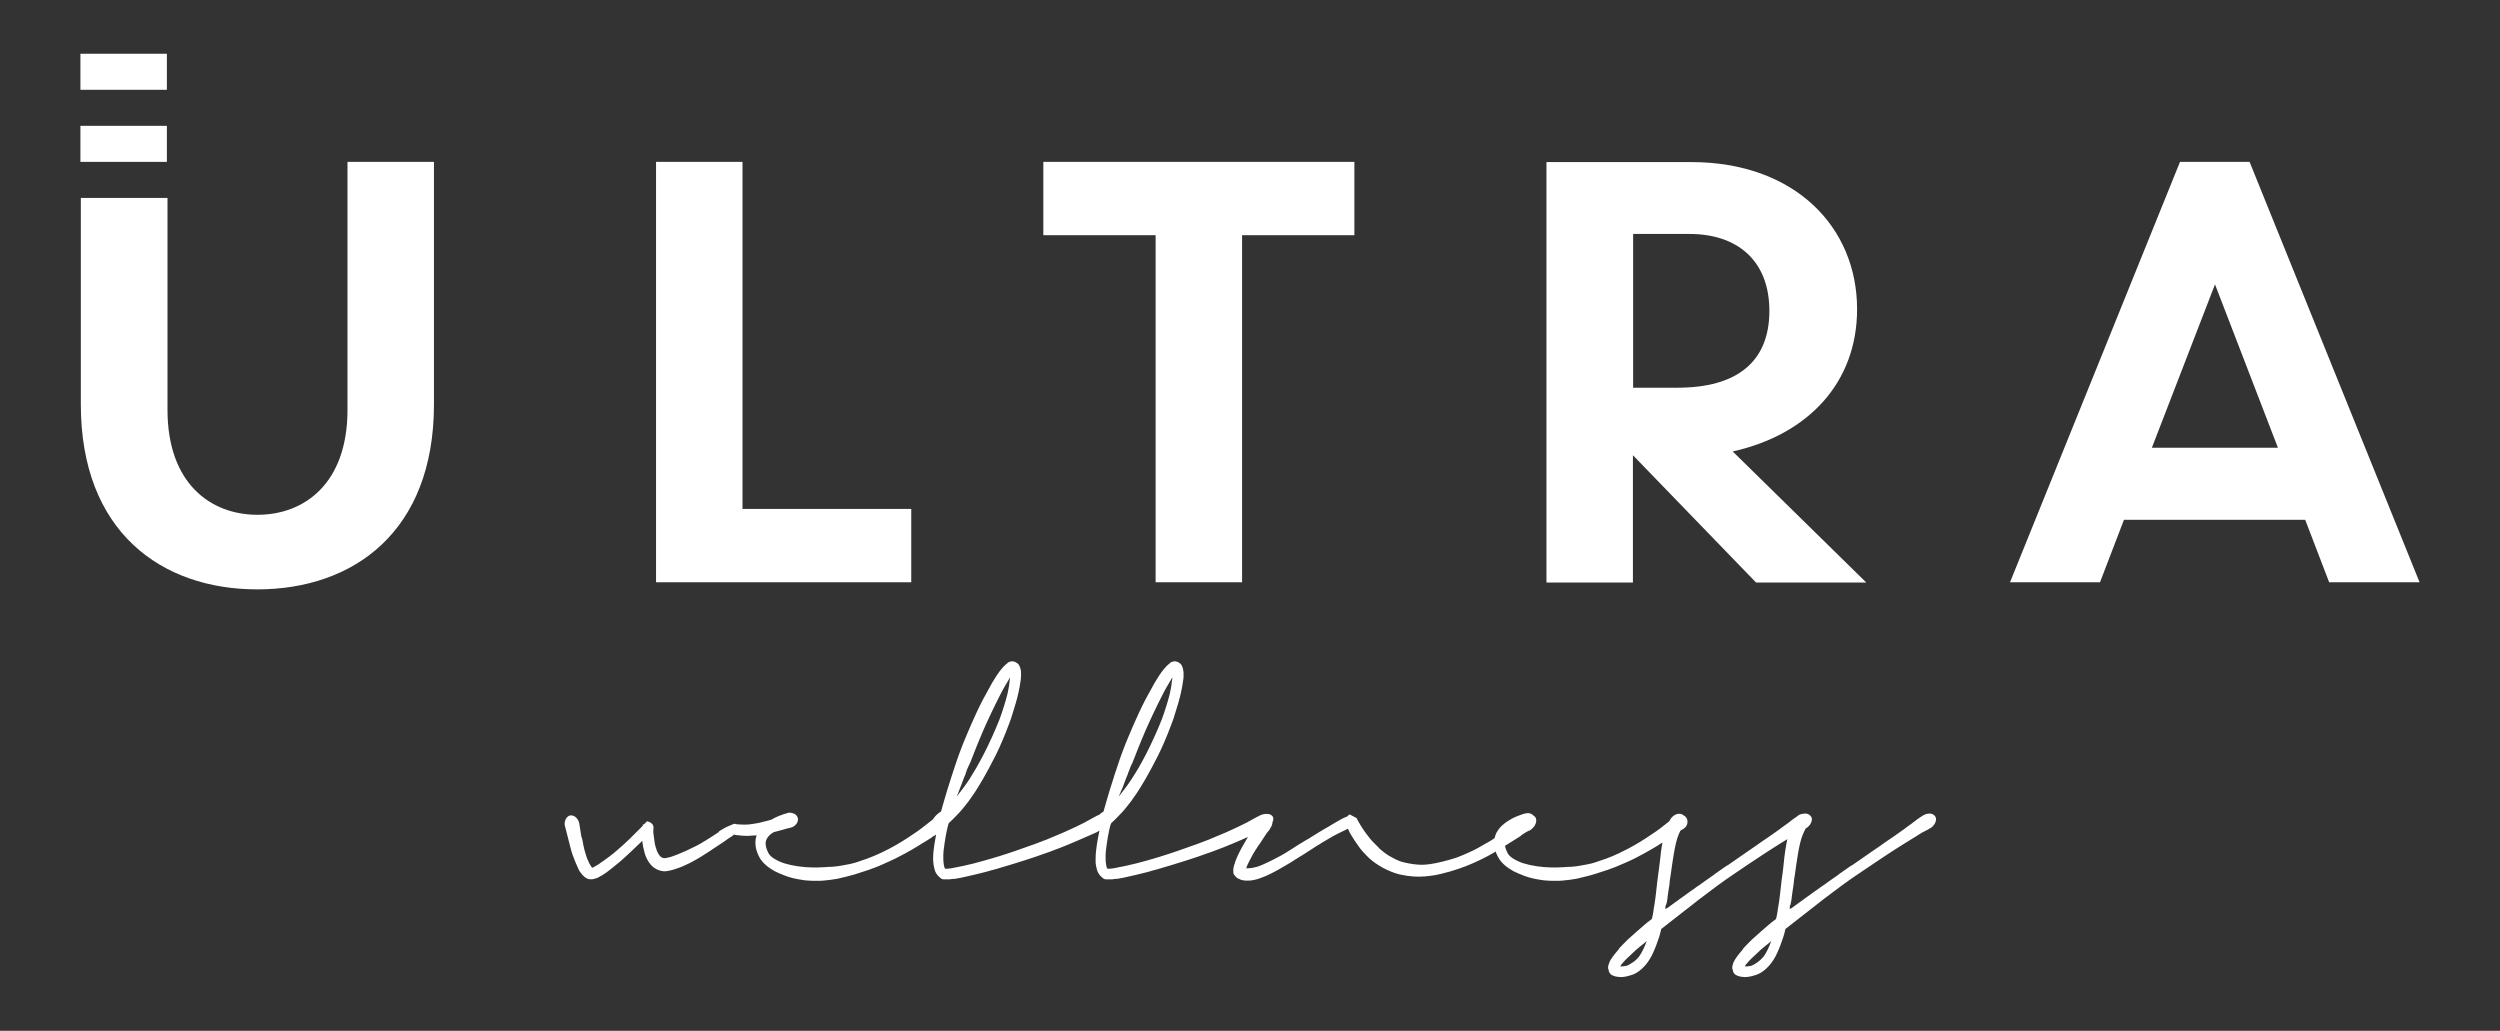 <?xml version="1.0" encoding="utf-8"?>
<!-- Generator: Adobe Illustrator 21.0.0, SVG Export Plug-In . SVG Version: 6.00 Build 0)  -->
<svg version="1.1" id="ULTRA_Logo" xmlns="http://www.w3.org/2000/svg" xmlns:xlink="http://www.w3.org/1999/xlink" x="0px" y="0px"
	 viewBox="0 0 1200 494.8" style="enable-background:new 0 0 1200 494.8;" xml:space="preserve">
<rect x="0" y="0" width="1200" height="494.8" fill="#333333" stroke="none"/>
<style type="text/css">
	.st0{fill:#FFFFFF;}
</style>
<g id="XMLID_53_">
	<g>
		<path id="XMLID_220_" class="st0" d="M208.3,194.1V77.7h-41.5v119c0,35.5-20.8,50.4-43.2,50.4c-22.5,0-43.2-15-43.2-50.4V95H38.8
			v99.1c0,61.1,38.6,88.8,84.7,88.8C169.7,282.9,208.3,255.2,208.3,194.1 M314.9,279.5h122.5v-35.2h-81V77.7h-41.5V279.5z
			 M596.2,112.9h53.9V77.7H500.8v35.2h53.9v166.6h41.5V112.9z M805.2,186.1h-21.3v-73.8H811c22.8,0,38.3,12.7,38.3,36.9
			C849.3,173.7,833.7,186.1,805.2,186.1 M895.7,279.5l-64-62.8c36.3-8.1,59.7-33.1,59.7-68.3c0-39.5-30-70.6-79.6-70.6h-69.5v201.8
			h41.5v-61.1l59.1,61.1h52.8V279.5z M1093.4,214.9h-60.5l30.3-78.4L1093.4,214.9z M1161.4,279.5l-81.6-201.8h-33.4l-81.6,201.8
			h43.2l11.5-30h87l11.5,30H1161.4z"/>
		<rect id="XMLID_219_" x="38.6" y="60.4" class="st0" width="41.5" height="17.3"/>
		<rect id="XMLID_218_" x="38.6" y="25.8" class="st0" width="41.5" height="17.3"/>
		<path id="XMLID_203_" class="st0" d="M859.5,434.3v0.1V434.3L859.5,434.3z M843.6,461.9c-1.2,0.8-2.2,1.4-3.1,1.7
			c-1,0.2-2,0.3-3,0.3c0.1-0.2,0.2-0.3,0.3-0.5s0.2-0.3,0.3-0.5l0.1-0.1c1-1.2,2-2.3,3-3.2c1-1,2.1-2,3.2-3c0.1,0,0.2-0.1,0.2-0.2
			c0.1-0.1,0.2-0.2,0.2-0.2c0.8-0.7,1.6-1.4,2.5-2.1s1.9-1.5,2.9-2.4c-0.5,1.4-1.1,2.8-1.7,4.1c-0.6,1.3-1.3,2.4-2,3.4
			C845.7,460.1,844.7,461.1,843.6,461.9 M926.3,390.5c-1.1,0-2.2,0.3-3.4,1c-0.6,0.4-1.2,0.8-1.8,1.2c-0.6,0.4-1.2,0.8-1.9,1.4
			l-0.1,0.1c-0.5,0.3-1,0.7-1.6,1.2c-0.6,0.4-1.3,0.9-2.1,1.5c-1,0.8-2.3,1.7-4,2.9c-1.6,1.2-3.6,2.5-5.8,4c-2.1,1.5-4.5,3.2-7.2,5
			c-2.7,1.9-5.9,4.1-9.5,6.6v-0.1c-0.5,0.3-1,0.7-1.5,1s-1,0.7-1.4,1l0,0c-0.7,0.5-1.4,0.9-2,1.4c-0.7,0.4-1.3,0.9-1.9,1.4
			c-0.4,0.3-0.8,0.6-1.3,0.9s-0.9,0.7-1.3,0.9c-1,0.7-2.1,1.5-3.1,2.2c-0.3,0.3-0.7,0.5-1.1,0.8c-0.4,0.3-0.8,0.5-1.2,0.8
			c-0.5,0.3-0.9,0.7-1.5,1.1c-0.5,0.3-1,0.7-1.6,1.1c-1.5,1.1-3.2,2.3-5,3.6c-1.8,1.3-3.9,2.8-6.2,4.5v-0.1
			c-0.2,0.1-0.4,0.3-0.7,0.5c0-0.4,0-0.8,0-1.2c0-0.4,0.1-0.7,0.3-0.9c0-0.1,0.1-0.2,0.1-0.3s0-0.2,0-0.3c0-0.1,0.1-0.2,0.1-0.3
			c0-0.1,0.1-0.3,0.1-0.4c0.2-1,0.3-1.9,0.4-2.9c0.1-1,0.3-1.9,0.4-2.8c0.1-0.7,0.2-1.3,0.3-1.9s0.2-1.2,0.2-1.8
			c0.1-1.2,0.3-2.3,0.5-3.5c0.5-3.8,1-7,1.4-9.5s0.8-4.5,1.2-6.1s0.8-2.8,1.2-3.8c0.4-0.9,0.7-1.7,1-2.2c0.2-0.4,0.3-0.7,0.5-0.9
			c0.2-0.2,0.3-0.4,0.4-0.6l0.1-0.1c0.1-0.2,0.3-0.4,0.4-0.7c0.1-0.3,0.3-0.5,0.4-0.6l0.2-0.3c0.2-0.5,0.3-1.1,0.4-1.6
			c0.1-0.5,0-1-0.3-1.5c-0.3-0.6-0.7-1-1.4-1.3c-0.6-0.3-1.4-0.4-2.3-0.2c-0.6,0.2-1.2,0.4-1.7,0.8s-1,0.8-1.4,1.4
			c-0.2,0.3-0.5,0.8-0.9,1.5s-0.8,1.6-1.2,2.6c-0.4,1.1-0.8,2.4-1.2,4.1s-0.8,3.5-1.1,5.5c-0.2,1.5-0.5,3.1-0.7,4.8
			c-0.2,1.7-0.4,3.6-0.6,5.7c-0.1,0.5-0.1,1-0.2,1.5c0,0.5-0.1,1-0.2,1.5c0,0.2-0.1,0.4-0.1,0.7c0,0.2,0,0.5-0.1,0.7
			c0,0.2-0.1,0.5-0.1,0.8s-0.1,0.6-0.1,0.8c-0.2,1.6-0.4,3.5-0.6,5.4c-0.2,2-0.5,4-0.8,5.9c-0.2,1.1-0.4,2.2-0.5,3.3
			c-0.2,1.1-0.4,2.2-0.7,3.4c-1.5,1.1-2.8,2.1-3.9,3.1c-1.1,0.9-2.1,1.8-3.1,2.7c-1.6,1.4-3.2,2.8-4.6,4.1c-1.4,1.4-2.7,2.7-3.9,4
			c-0.1,0.1-0.2,0.2-0.2,0.3c-0.1,0.1-0.2,0.2-0.2,0.3l0.1-0.1c-0.6,0.7-1.2,1.5-1.9,2.3s-1.3,1.7-1.9,2.6c-0.2,0.3-0.3,0.6-0.5,0.9
			s-0.4,0.7-0.5,1.2c-0.2,0.5-0.3,1-0.4,1.6c-0.1,0.6,0.1,1.2,0.4,2h-0.1c0.3,0.8,0.7,1.4,1.3,1.8s1.3,0.6,2,0.8
			c0.4,0.1,0.8,0.1,1.3,0.2c0.5,0,0.9,0.1,1.4,0.1c0.9,0,1.8-0.2,2.8-0.4c1-0.2,2-0.6,3-0.9c1-0.4,2-1,2.9-1.7s1.8-1.5,2.6-2.4
			c1.5-1.7,2.9-3.8,4-6.3c1.1-2.4,2.1-5.1,3-7.9c0.2-0.6,0.3-1.2,0.5-1.8c0.1-0.6,0.3-1.2,0.4-1.7c3.2-2.5,6.4-5,9.6-7.5
			c3.2-2.5,6.1-4.7,8.7-6.8c3-2.3,5.8-4.4,8.4-6.3c2.6-1.9,5.1-3.7,7.5-5.3c4.4-3,8.3-5.6,11.6-7.8c3.3-2.2,6.2-4.1,8.6-5.6
			c2.4-1.5,4.4-2.8,6.1-3.8c1.6-1,3-1.8,4-2.5c0.9-0.6,1.7-1,2.3-1.3s1.1-0.6,1.4-0.7l0.1-0.1c0,0,0.1,0,0.2-0.1l0.2-0.1
			c0.2-0.1,0.4-0.3,0.5-0.3c0.1-0.1,0.2-0.2,0.4-0.2c0.5-0.3,1-0.7,1.4-1.2c0.4-0.4,0.7-0.9,0.9-1.4s0.4-1,0.4-1.4
			c0-0.5,0-0.9-0.2-1.3C928.5,391.1,927.5,390.5,926.3,390.5 M799.8,434.3v0.1V434.3L799.8,434.3z M783.8,461.9
			c-1.2,0.8-2.2,1.4-3.1,1.7c-1,0.2-2,0.3-3,0.3c0.1-0.2,0.2-0.3,0.3-0.5s0.2-0.3,0.3-0.5l0.1-0.1c1-1.2,2-2.3,3-3.2
			c1-1,2.1-2,3.2-3c0.1,0,0.1-0.1,0.2-0.2l0.2-0.2c0.8-0.7,1.6-1.4,2.5-2.1s1.9-1.5,2.9-2.4c-0.5,1.4-1,2.8-1.7,4.1
			c-0.6,1.3-1.3,2.4-2,3.4C786,460.1,785,461.1,783.8,461.9 M866.6,390.5c-1.1,0-2.2,0.3-3.4,1c-0.6,0.4-1.2,0.8-1.8,1.2
			c-0.6,0.4-1.2,0.8-1.9,1.4l-0.1,0.1c-0.4,0.3-1,0.7-1.6,1.2c-0.6,0.4-1.3,0.9-2.1,1.5c-1,0.8-2.3,1.7-4,2.9
			c-1.6,1.2-3.6,2.5-5.8,4c-2.1,1.5-4.5,3.2-7.2,5c-2.7,1.9-5.9,4.1-9.5,6.6v-0.1c-0.5,0.3-1,0.7-1.5,1s-1,0.7-1.4,1l0,0
			c-0.7,0.5-1.4,0.9-2,1.4c-0.7,0.4-1.3,0.9-1.9,1.4c-0.4,0.3-0.8,0.6-1.3,0.9s-0.9,0.7-1.3,0.9c-1,0.7-2.1,1.5-3.1,2.2
			c-0.3,0.3-0.7,0.5-1.1,0.8c-0.4,0.3-0.8,0.5-1.2,0.8c-0.5,0.3-0.9,0.7-1.5,1.1c-0.5,0.3-1,0.7-1.6,1.1c-1.5,1.1-3.2,2.3-5,3.6
			c-1.8,1.3-3.9,2.8-6.2,4.5v-0.1c-0.2,0.1-0.4,0.3-0.7,0.5c0-0.4,0-0.8,0-1.2c0-0.4,0.1-0.7,0.3-0.9c0-0.1,0.1-0.2,0.1-0.3
			s0-0.2,0.1-0.3c0-0.1,0.1-0.2,0.1-0.3c0-0.1,0.1-0.3,0.1-0.4c0.2-1,0.3-1.9,0.4-2.9c0.1-1,0.3-1.9,0.4-2.8
			c0.1-0.7,0.2-1.3,0.3-1.9s0.2-1.2,0.2-1.8c0.1-1.2,0.3-2.3,0.5-3.5c0.5-3.8,1-7,1.4-9.5s0.8-4.5,1.2-6.1s0.8-2.8,1.2-3.8
			c0.4-0.9,0.7-1.7,1-2.2c0.2-0.4,0.3-0.7,0.5-0.9c0.2-0.2,0.3-0.4,0.4-0.6l0.1-0.1c0.1-0.2,0.3-0.4,0.4-0.7
			c0.1-0.3,0.3-0.5,0.4-0.6l0.2-0.3c0.2-0.5,0.3-1.1,0.4-1.6c0.1-0.5,0-1-0.3-1.5c-0.3-0.6-0.7-1-1.4-1.3c-0.6-0.3-1.4-0.4-2.3-0.2
			c-0.6,0.2-1.2,0.4-1.7,0.8s-1,0.8-1.4,1.4c-0.2,0.3-0.5,0.8-0.9,1.5s-0.8,1.6-1.2,2.6c-0.4,1.1-0.8,2.4-1.2,4.1s-0.8,3.5-1.1,5.5
			c-0.2,1.5-0.5,3.1-0.6,4.8c-0.2,1.7-0.4,3.6-0.7,5.7c-0.1,0.5-0.1,1-0.2,1.5c-0.1,0.5-0.1,1-0.2,1.5c0,0.2-0.1,0.4-0.1,0.7
			c0,0.2,0,0.5-0.1,0.7c0,0.2-0.1,0.5-0.1,0.8s-0.1,0.6-0.1,0.8c-0.2,1.6-0.4,3.5-0.6,5.4c-0.2,2-0.5,4-0.8,5.9
			c-0.2,1.1-0.4,2.2-0.5,3.3c-0.2,1.1-0.4,2.2-0.7,3.4c-1.5,1.1-2.8,2.1-3.9,3.1c-1.1,0.9-2.1,1.8-3.1,2.7c-1.6,1.4-3.2,2.8-4.6,4.1
			c-1.4,1.4-2.7,2.7-3.9,4c-0.1,0.1-0.2,0.2-0.2,0.3c-0.1,0.1-0.2,0.2-0.2,0.3l0.1-0.1c-0.6,0.7-1.2,1.5-1.9,2.3s-1.3,1.7-1.9,2.6
			c-0.2,0.3-0.4,0.6-0.5,0.9c-0.2,0.3-0.3,0.7-0.5,1.2s-0.3,1-0.4,1.6c-0.1,0.6,0.1,1.2,0.4,2h-0.1c0.3,0.8,0.7,1.4,1.3,1.8
			s1.3,0.6,2,0.8c0.4,0.1,0.8,0.1,1.3,0.2c0.5,0,0.9,0.1,1.4,0.1c0.9,0,1.8-0.2,2.8-0.4c1-0.2,2-0.6,3-0.9c1-0.4,2-1,2.9-1.7
			s1.8-1.5,2.6-2.4c1.5-1.7,2.9-3.8,4-6.3c1.1-2.4,2.1-5.1,3-7.9c0.2-0.6,0.3-1.2,0.5-1.8c0.1-0.6,0.3-1.2,0.4-1.7
			c3.2-2.5,6.4-5,9.6-7.5c3.2-2.5,6.1-4.7,8.7-6.8c3-2.3,5.8-4.4,8.4-6.3c2.6-1.9,5.1-3.7,7.5-5.3c4.4-3,8.2-5.6,11.6-7.8
			c3.3-2.2,6.2-4.1,8.6-5.6c2.4-1.5,4.4-2.8,6.1-3.8c1.6-1,3-1.8,4-2.5c0.9-0.6,1.7-1,2.3-1.3s1.1-0.6,1.4-0.7l0.1-0.1
			c0,0,0.1,0,0.2-0.1l0.2-0.1c0.2-0.1,0.4-0.3,0.5-0.3c0.1-0.1,0.2-0.2,0.4-0.2c0.5-0.3,1-0.7,1.4-1.2c0.4-0.4,0.7-0.9,0.9-1.4
			s0.4-1,0.4-1.4c0-0.5,0-0.9-0.2-1.3C868.8,391.1,867.8,390.5,866.6,390.5 M727,392.3L727,392.3c-0.7,0.3-1.6,0.8-2.7,1.5
			c-1.1,0.6-2.3,1.5-3.5,2.6c-0.7,0.7-1.4,1.5-2,2.5c-0.7,1-1.1,2.1-1.4,3.5c-0.1,0.5-0.2,1.2-0.2,2c0,1.1,0.2,2.2,0.4,3.3
			c0.3,1.1,0.7,2.2,1.3,3.4V411c0.5,1,1,1.8,1.6,2.5s1.2,1.3,1.9,1.9c0.6,0.5,1.2,1,2,1.5s1.5,0.9,2.1,1.3c1.4,0.7,3.3,1.5,5.4,2.3
			c2.2,0.8,4.7,1.4,7.4,1.8c1.3,0.2,2.5,0.4,3.7,0.4c1.2,0.1,2.3,0.1,3.3,0.1c0.6,0,1.2,0,1.8,0s1.2-0.1,1.7-0.1
			c1.3-0.1,2.5-0.3,3.7-0.4c1.1-0.2,2.2-0.3,3.2-0.5c1.1-0.3,2.4-0.6,3.8-0.9c1.4-0.3,3-0.8,4.8-1.3c1.8-0.6,3.8-1.2,6.2-2
			s5.2-1.9,8.5-3.4c3.5-1.5,6.4-3,8.9-4.4s4.7-2.6,6.6-3.8c1.2-0.8,2.3-1.5,3.4-2.1c1-0.6,1.9-1.2,2.7-1.7h-0.1
			c0.1-0.1,0.3-0.2,0.4-0.3c0.1-0.1,0.3-0.2,0.4-0.3c0.2-0.2,0.5-0.3,0.7-0.4s0.4-0.2,0.6-0.4c0.3-0.2,0.6-0.4,0.9-0.6
			c0.3-0.2,0.5-0.3,0.8-0.5c0.2-0.1,0.3-0.3,0.5-0.4c0.1-0.1,0.3-0.2,0.4-0.3c0.6-0.4,1-0.7,1.4-0.9c0.3-0.2,0.6-0.4,0.8-0.5l0,0
			c0,0,0.1,0,0.1-0.1c0.5-0.4,0.9-0.8,1.1-1.4c0.3-0.5,0.4-1.1,0.4-1.7c0-0.7-0.2-1.4-0.7-2.1c-0.3-0.4-0.7-0.7-1.2-0.9
			c-0.5-0.2-1-0.3-1.5-0.3c-0.9,0-1.7,0.3-2.5,0.8c-0.1,0.1-0.2,0.1-0.3,0.2c-0.4,0.3-1,0.9-1.9,1.6s-2.1,1.7-3.7,2.9
			c-0.9,0.7-1.9,1.5-3.2,2.4s-2.8,1.9-4.6,3.1c-1.7,1.1-3.6,2.3-5.7,3.5c-2.1,1.2-4.5,2.5-7.1,3.7h0.1c-2.6,1.2-4.9,2.2-6.9,2.9
			c-2,0.7-3.8,1.3-5.3,1.8h0.1c-1.3,0.4-2.6,0.7-3.7,0.9c-1.1,0.2-2.2,0.4-3.3,0.6c-1,0.2-1.9,0.3-2.8,0.4c-0.8,0.1-1.8,0.2-2.8,0.2
			h-0.6c-1,0.1-2.1,0.2-3.2,0.2c-1.2,0.1-2.5,0.1-4.1,0.1c-5.3-0.1-9.9-0.8-13.8-2c-0.9-0.3-1.8-0.6-2.6-1s-1.6-0.8-2.4-1.3
			c-1.4-0.9-2.3-1.8-2.8-2.9c-0.4-0.8-0.7-1.6-0.9-2.3c-0.2-0.7-0.3-1.4-0.3-2.1c0-0.3,0-0.5,0.1-0.8c0.1-0.2,0.1-0.5,0.2-0.8
			c0.3-0.7,0.7-1.4,1.2-1.9s1-1,1.5-1.3l0,0c1-0.7,1.9-1.2,2.8-1.5c0.8-0.3,1.6-0.6,2.1-0.7c0.1,0,0.3,0,0.6-0.1
			c0.7-0.2,1.3-0.3,1.6-0.3s0.6-0.1,0.8-0.1s0.3,0,0.5,0c0.1,0,0.3-0.1,0.6-0.1h-0.1c0.9-0.3,1.6-0.8,2.1-1.5
			c0.6-0.7,0.8-1.6,0.7-2.5c-0.2-1-0.7-1.7-1.6-2.3c-0.9-0.6-1.9-0.7-2.9-0.5h-0.1c-0.4,0.1-0.8,0.2-1.2,0.3
			c-0.3,0.1-0.7,0.2-1.1,0.4c-0.4,0.1-0.9,0.3-1.4,0.5C728.5,391.7,727.8,392,727,392.3 M730,392.8c-0.3,0.2-0.6,0.5-0.9,0.7
			c-0.1,0.1-0.1,0.1-0.2,0.2c0,0-0.1,0.1-0.2,0.2c-0.5,0.4-1,0.8-1.7,1.4c-0.7,0.5-1.5,1.2-2.4,1.9c-0.9,0.7-2.1,1.5-3.4,2.5
			c-1.3,0.9-3,2.1-5,3.4h0.1c-1.9,1.1-4.2,2.4-7,4c-2.8,1.5-6.1,3-10,4.5c-2.2,0.7-4.4,1.4-6.6,1.9c-2.2,0.6-4.4,1-6.4,1.3
			c-0.6,0.1-1.2,0.1-1.9,0.2c-0.7,0-1.3,0.1-1.8,0.1c-1.2,0-2.6-0.1-4.2-0.3c-1.5-0.2-3-0.5-4.7-0.9s-3.5-1.2-5.3-2.2
			c-1.4-0.7-2.7-1.5-3.7-2.3c-1.1-0.8-2-1.6-2.9-2.4h0.1c-0.9-0.9-1.7-1.7-2.4-2.4c-0.7-0.7-1.3-1.4-1.9-2.1l0,0
			c-1.3-1.6-2.3-3-3.2-4.3s-1.7-2.7-2.5-4.1c0-0.1-0.1-0.1-0.1-0.2s-0.1-0.2-0.2-0.4l0,0c0-0.1-0.1-0.2-0.2-0.4
			c-0.1-0.2-0.2-0.3-0.2-0.4l-3.4-1.8c-0.2,0.2-0.4,0.4-0.6,0.5c-0.1,0.1-0.2,0.1-0.3,0.2l-0.3,0.2l0.5-0.1h0.1l-1.5,0.6l-1.5,0.7
			c-0.9,0.5-2,1.1-3.2,1.8c-1.2,0.7-2.3,1.4-3.5,2.1c-1.3,0.7-2.6,1.5-4.1,2.4s-3.1,1.9-4.7,2.9h0.1c-0.3,0.2-0.6,0.3-0.9,0.5
			c-0.3,0.2-0.6,0.3-0.9,0.5c-0.1,0.1-0.3,0.2-0.5,0.3c-0.2,0.1-0.3,0.2-0.5,0.3c-0.4,0.2-0.7,0.5-1.1,0.7c-0.4,0.2-0.8,0.5-1.2,0.7
			c-1,0.6-2.1,1.3-3.3,2.1c-1.2,0.7-2.3,1.5-3.5,2.2c-1,0.6-2.2,1.3-3.4,1.9s-2.4,1.3-3.5,1.8c-1.2,0.6-2.3,1.1-3.4,1.6
			c-1.1,0.5-2.1,0.9-3,1.2c-0.8,0.2-1.7,0.4-2.6,0.6c-1,0.1-1.8,0.2-2.5,0.2c0,0-0.1,0-0.2,0c-0.1,0-0.1,0-0.1,0
			c0.2-0.6,0.4-1.3,0.7-1.9s0.6-1.2,0.9-1.8c0.6-1.2,1.2-2.3,1.8-3.4c0.4-0.7,0.8-1.3,1.2-1.9s0.7-1.1,1.1-1.7l-0.1,0.1
			c0.1-0.2,0.2-0.3,0.3-0.4s0.1-0.2,0.2-0.3c0-0.1,0.1-0.1,0.1-0.1l0.1-0.1c0.1-0.1,0.1-0.2,0.2-0.3c0.1-0.1,0.1-0.2,0.2-0.3
			c1.1-1.7,2-3.1,2.6-4s1.1-1.6,1.5-2c0.2-0.2,0.4-0.4,0.5-0.7c0.2-0.3,0.3-0.5,0.4-0.7l-0.1,0.1c0.4-0.5,0.7-1.1,0.8-1.6
			c0.2-0.5,0.2-1,0.2-1.5c0-0.6-0.1-1.1-0.3-1.6s-0.5-0.9-1-1.2v0.1c-0.4-0.2-0.8-0.4-1.3-0.4s-1,0-1.5,0.2s-1,0.5-1.5,0.9
			s-0.9,0.8-1.3,1.4c-0.2,0.4-0.9,1.4-1.9,3s-2.4,4.1-4.3,7.3c-0.5,0.8-1,1.8-1.6,2.8s-1.1,2.1-1.7,3.3c-0.6,1.2-1.2,2.6-1.7,4.1
			h0.1c-0.2,0.4-0.3,0.8-0.5,1.3c-0.1,0.4-0.2,1-0.3,1.6v0.7c0,0.3,0,0.6,0,0.8c0,0.3,0.1,0.7,0.3,1.2l0,0l0.1,0.1l0.2,0.3v-0.1
			c0.2,0.4,0.6,0.8,1.2,1.3l0.9,0.5h0.1c0.1,0,0.1,0,0.1,0s0.1,0,0.1,0.1c0.1,0,0.1,0.1,0.2,0.1c0.1,0,0.2,0.1,0.2,0.1
			c0.6,0.2,1.1,0.3,1.7,0.4c0.6,0.1,1.2,0.1,1.9,0.1c1.1,0,2-0.1,2.8-0.3c0.9-0.2,1.9-0.4,2.9-0.8s2-0.8,3.1-1.2
			c1.8-0.8,3.7-1.8,5.7-2.9s3.9-2.3,6-3.5c0.7-0.5,1.5-0.9,2.2-1.4c0.7-0.4,1.5-0.9,2.1-1.3c0.2-0.1,0.4-0.3,0.6-0.4
			c0.2-0.1,0.5-0.3,0.7-0.4c2.3-1.5,4.6-2.9,6.7-4.3c2.1-1.3,4-2.5,5.6-3.4c1.9-1.2,3.7-2.1,5.3-2.9s3.1-1.5,4.3-2.1
			c0.3,0.6,0.6,1.1,0.8,1.7c0.3,0.6,0.6,1.1,1,1.7c0.9,1.5,2,3.2,3.4,5.1c1.3,1.9,3.1,3.8,5.2,5.8c1.8,1.6,3.7,2.9,5.8,4.1
			s4.2,2.1,6.2,2.8c2,0.7,4,1.1,6.1,1.4s4,0.4,5.8,0.4s3.6-0.2,5.3-0.4c1.7-0.2,3.4-0.5,4.9-0.9c1.6-0.4,3.1-0.8,4.6-1.2
			c1.4-0.4,2.8-0.9,4.1-1.3c2.4-0.8,4.6-1.7,6.7-2.6c2.1-0.9,3.9-1.8,5.5-2.6c1.7-0.8,3.2-1.7,4.6-2.5c1.4-0.8,2.7-1.6,3.8-2.3
			c1.8-1.1,3.4-2.1,4.8-3c1.4-0.9,2.6-1.6,3.5-2.2c0.3-0.2,0.5-0.4,0.8-0.5c0.2-0.2,0.3-0.2,0.1-0.2c0.8-0.6,1.5-1,2.1-1.4
			c0.6-0.3,1.1-0.7,1.6-0.9h0.3l0.3-0.2l0.3-0.2c0.2-0.1,0.3-0.2,0.4-0.3c0.1-0.1,0.2-0.2,0.3-0.2c0.4-0.4,0.8-0.8,1.2-1.3
			c0.3-0.5,0.5-1,0.7-1.5s0.2-1,0.2-1.5s-0.2-0.9-0.4-1.3c-0.6-0.8-1.5-1.2-2.5-1.2c-0.5,0-1.1,0.1-1.7,0.3
			c-0.6,0.2-1.2,0.5-1.7,0.9C730.7,392.3,730.3,392.6,730,392.8 M539.8,375.5c0.5-1.4,1.1-2.9,1.7-4.3h-0.1c0.2-0.4,0.4-0.9,0.6-1.4
			c0.2-0.5,0.4-0.9,0.5-1.4c0.1-0.1,0.1-0.3,0.2-0.4c0-0.1,0.1-0.3,0.2-0.5c0.1-0.2,0.2-0.4,0.3-0.6s0.2-0.5,0.3-0.6
			c0.8-2.1,1.8-4.4,2.8-7.1c1.1-2.7,2.3-5.7,3.7-8.9c1.3-2.9,2.6-5.8,3.9-8.5c1.3-2.7,2.6-5.4,3.9-7.9c0.6-1.2,1.2-2.4,1.9-3.6
			s1.4-2.3,2-3.4c0.2-0.3,0.4-0.6,0.5-0.9c0.2-0.3,0.4-0.6,0.5-0.9c0,0.6,0,1.3-0.2,1.9c-0.1,1.3-0.3,2.4-0.5,3.5s-0.4,2.1-0.6,3
			v-0.1c-0.5,1.9-1,3.8-1.7,5.9c-0.6,2-1.3,4-2,5.9c-1.2,3-2.4,5.9-3.7,8.7c-1.3,2.8-2.5,5.4-3.8,7.9s-2.5,4.7-3.7,6.8
			c-1.2,2-2.3,3.8-3.3,5.3c-1.2,1.8-2.3,3.4-3.3,4.7c-1,1.4-2,2.5-2.8,3.6c0.2-0.6,0.3-1,0.4-1.1c0-0.1,0.1-0.2,0.1-0.2
			s0.1,0,0.1-0.1c0,0,0.1-0.3,0.3-0.9C538.8,378.4,539.3,376.9,539.8,375.5 M606.1,390.9c-0.8,0.2-1.6,0.6-2.5,1.1
			c0.1-0.1,0.1-0.1,0.1-0.1c-0.1,0.1-0.1,0.1-0.2,0.2c-0.1,0-0.1,0.1-0.2,0.1h-0.1c-0.9,0.5-2.5,1.4-4.7,2.6
			c-2.3,1.2-5.5,2.7-9.7,4.6c-2.5,1.1-5.4,2.3-8.8,3.7c-3.4,1.3-7.3,2.8-11.8,4.3c-2.2,0.8-4.5,1.6-7,2.4c-2.4,0.8-5,1.6-7.7,2.4
			c-2.4,0.7-5.2,1.5-8.4,2.3c-3.1,0.8-6.4,1.5-9.7,2.1h0.1c-0.7,0.1-1.4,0.3-2,0.3c-0.7,0.1-1.3,0.1-1.9,0.1
			c-0.2-0.3-0.4-0.6-0.4-0.7c-0.2-0.7-0.3-1.5-0.4-2.2c-0.1-0.7-0.1-1.5-0.1-2.2c0-0.5,0-1,0-1.7c0-0.6,0.1-1.2,0.1-1.7
			c0.3-2.4,0.6-4.7,1-6.9c0.4-2.2,0.8-4.1,1.2-5.6l0,0c0-0.1,0.1-0.1,0.1-0.2c0,0,0-0.1,0.1-0.2c0-0.1,0.1-0.3,0.2-0.5
			c0.4-0.4,0.9-0.8,1.3-1.2c0.4-0.4,0.9-0.9,1.4-1.4c0.8-0.8,1.6-1.7,2.5-2.6c0.8-0.9,1.7-1.9,2.6-3.1c1-1.2,2.3-2.9,3.7-5
			c1.5-2.1,3.1-4.8,5-8c1.8-3.1,3.8-6.9,6-11.2c2.2-4.4,4.3-9.4,6.4-15c0.7-1.8,1.3-3.5,1.8-5.3c0.5-1.7,1-3.4,1.5-4.9
			c0.5-1.7,0.9-3.4,1.3-5.1c0.4-1.8,0.7-3.5,0.9-5c0.1-0.4,0.1-0.9,0.2-1.3s0.1-1,0.1-1.6s0-1.2,0-1.8c-0.1-0.6-0.2-1.3-0.4-2
			c-0.1-0.4-0.3-0.9-0.6-1.4s-0.8-0.9-1.5-1.3c-0.3-0.2-0.7-0.3-1.1-0.4c-0.4-0.1-0.8-0.1-1.2,0c-0.3,0-0.6,0.1-0.8,0.2
			c-0.3,0.1-0.6,0.3-0.8,0.4v0.1l-0.1,0.1c-0.5,0.3-0.9,0.8-1.4,1.2c-0.5,0.5-0.9,0.9-1.2,1.3l0.1-0.1l-0.4,0.4
			c-1.6,2-3.1,4.3-4.5,6.7c-1.4,2.5-2.9,5.2-4.5,8.2c-2.3,4.5-4.1,8.5-5.6,11.9s-2.7,6.4-3.8,9c-1,2.7-2,5.1-2.8,7.5
			c-0.8,2.3-1.6,4.7-2.4,7.2c-0.8,2.4-1.6,5-2.5,7.9s-1.8,6.2-2.9,10l-0.1,0.1c-0.2,0.2-0.4,0.3-0.5,0.3c-0.1,0.1-0.2,0.1-0.3,0.2
			l0,0l-0.1,0.1c-0.2,0.1-0.4,0.3-0.5,0.4l0.1-0.1c-1.1,0.9-2,1.9-2.6,3s-0.7,2.1-0.3,3c0.2,0.4,0.5,0.7,0.9,1
			c0.4,0.2,0.9,0.4,1.6,0.4c-0.2,0.8-0.3,1.5-0.4,2c-0.1,0.5-0.2,1-0.3,1.5s-0.2,1-0.3,1.6s-0.2,1.4-0.4,2.4c-0.1,1-0.3,2-0.4,3.1
			c-0.1,1.1-0.2,2.2-0.2,3.5c0,0.7,0,1.3,0,1.8c0,0.6,0.1,1.1,0.2,1.7c0.1,0.4,0.2,0.9,0.3,1.4s0.3,1,0.5,1.6c0.2,0.5,0.6,1,1,1.6
			c0.4,0.5,1.1,1.1,2,1.8c0.4,0.1,0.7,0.2,0.9,0.2s0.5,0,0.8,0h0.2c0.1,0,0.2,0,0.2,0h1.1h0.2h0.2c0.2,0,0.4,0,0.5,0s0.2,0,0.3-0.1
			c0.4-0.1,0.7-0.1,1.1-0.1c0.4,0,0.7-0.1,1.1-0.1c1.9-0.3,3.9-0.7,5.9-1.2c2.1-0.5,4.1-0.9,5.9-1.4c1.8-0.4,3.6-0.9,5.2-1.4
			c1.7-0.4,3.3-0.9,4.9-1.4c3.1-0.9,6.1-1.8,8.9-2.7c2.8-0.9,5.4-1.7,7.7-2.5c4.7-1.6,8.8-3.1,12.1-4.4s6.1-2.5,8.4-3.5
			c2.3-1,4.1-1.8,5.5-2.4s2.5-1.1,3.4-1.5c0.2-0.1,0.5-0.3,0.6-0.4c0.2-0.1,0.4-0.2,0.6-0.3c0.4-0.2,0.8-0.4,1.1-0.5
			c0.3-0.2,0.6-0.3,0.8-0.4c0.7-0.4,1.4-0.9,1.9-1.4s1-1.1,1.3-1.6s0.5-1.1,0.5-1.6s-0.1-1-0.3-1.4l-0.1,0.1
			c-0.5-0.8-1.3-1.2-2.6-1.2C607.7,390.6,607,390.7,606.1,390.9 M461.9,375.5c0.5-1.4,1.1-2.9,1.7-4.3h-0.1c0.2-0.4,0.4-0.9,0.5-1.4
			c0.2-0.5,0.4-0.9,0.6-1.4c0.1-0.1,0.1-0.3,0.2-0.4c0-0.1,0.1-0.3,0.2-0.5s0.2-0.4,0.3-0.6c0.1-0.2,0.2-0.5,0.3-0.6
			c0.8-2.1,1.8-4.4,2.8-7.1c1.1-2.7,2.3-5.7,3.7-8.9c1.3-2.9,2.6-5.8,3.9-8.5s2.6-5.4,3.9-7.9c0.6-1.2,1.2-2.4,1.9-3.6
			c0.7-1.2,1.4-2.3,2-3.4c0.2-0.3,0.4-0.6,0.5-0.9c0.2-0.3,0.4-0.6,0.5-0.9c0,0.6-0.1,1.3-0.2,1.9c-0.1,1.3-0.3,2.4-0.5,3.5
			s-0.4,2.1-0.6,3v-0.1c-0.5,1.9-1,3.8-1.7,5.9c-0.6,2-1.3,4-2,5.9c-1.2,3-2.4,5.9-3.7,8.7c-1.3,2.8-2.5,5.4-3.8,7.9
			s-2.5,4.7-3.7,6.8c-1.2,2-2.3,3.8-3.2,5.3c-1.2,1.8-2.3,3.4-3.3,4.7c-1,1.4-2,2.5-2.8,3.6c0.2-0.6,0.3-1,0.4-1.1
			c0-0.1,0.1-0.2,0.1-0.2s0.1,0,0.1-0.1c0,0,0.1-0.3,0.3-0.9C460.8,378.4,461.4,376.9,461.9,375.5 M528.2,390.9
			c-0.8,0.2-1.6,0.6-2.5,1.1c0.1-0.1,0.1-0.1,0.1-0.1c-0.1,0.1-0.1,0.1-0.2,0.2c-0.1,0-0.1,0.1-0.2,0.1h-0.1
			c-0.9,0.5-2.5,1.4-4.7,2.6c-2.3,1.2-5.5,2.7-9.7,4.6c-2.5,1.1-5.4,2.3-8.8,3.7c-3.4,1.3-7.3,2.8-11.8,4.3c-2.2,0.8-4.5,1.6-7,2.4
			c-2.4,0.8-5,1.6-7.8,2.4c-2.4,0.7-5.2,1.5-8.3,2.3c-3.1,0.8-6.4,1.5-9.7,2.1h0.1c-0.7,0.1-1.4,0.3-2,0.3c-0.7,0.1-1.3,0.1-1.9,0.1
			c-0.2-0.3-0.4-0.6-0.4-0.7c-0.2-0.7-0.3-1.5-0.4-2.2s-0.1-1.5-0.1-2.2c0-0.5,0-1,0-1.7c0-0.6,0.1-1.2,0.1-1.7
			c0.3-2.4,0.6-4.7,1-6.9c0.4-2.2,0.8-4.1,1.2-5.6l0,0c0-0.1,0.1-0.1,0.1-0.2c0,0,0-0.1,0-0.2s0.1-0.3,0.2-0.5
			c0.5-0.4,0.9-0.8,1.3-1.2c0.4-0.4,0.9-0.9,1.4-1.4c0.8-0.8,1.6-1.7,2.5-2.6c0.8-0.9,1.7-1.9,2.6-3.1c1-1.2,2.3-2.9,3.7-5
			c1.5-2.1,3.1-4.8,5-8c1.8-3.1,3.8-6.9,6-11.2c2.2-4.4,4.3-9.4,6.4-15c0.7-1.8,1.3-3.5,1.8-5.3c0.5-1.7,1-3.4,1.5-4.9
			c0.5-1.7,0.9-3.4,1.3-5.1c0.4-1.8,0.7-3.5,0.9-5c0.1-0.4,0.1-0.9,0.2-1.3c0-0.5,0.1-1,0.1-1.6s0-1.2,0-1.8c0-0.6-0.2-1.3-0.4-2
			c-0.1-0.4-0.3-0.9-0.6-1.4c-0.3-0.5-0.8-0.9-1.5-1.3c-0.3-0.2-0.7-0.3-1.1-0.4s-0.8-0.1-1.2,0c-0.3,0-0.6,0.1-0.8,0.2
			c-0.3,0.1-0.6,0.3-0.8,0.4v0.1l-0.1,0.1c-0.5,0.3-0.9,0.8-1.4,1.2c-0.5,0.5-0.9,0.9-1.2,1.3l0.1-0.1l-0.4,0.4
			c-1.6,2-3.1,4.3-4.5,6.7c-1.4,2.5-2.9,5.2-4.5,8.2c-2.3,4.5-4.1,8.5-5.6,11.9s-2.7,6.4-3.8,9c-1,2.7-2,5.1-2.8,7.5
			c-0.8,2.3-1.6,4.7-2.4,7.2c-0.8,2.4-1.6,5-2.5,7.9s-1.8,6.2-2.9,10l-0.1,0.1c-0.2,0.2-0.4,0.3-0.5,0.3c-0.1,0.1-0.2,0.1-0.3,0.2
			l0,0l-0.1,0.1c-0.2,0.1-0.4,0.3-0.5,0.4l0.1-0.1c-1.1,0.9-2,1.9-2.6,3s-0.7,2.1-0.3,3c0.2,0.4,0.5,0.7,0.9,1
			c0.4,0.2,0.9,0.4,1.6,0.4c-0.2,0.8-0.3,1.5-0.4,2s-0.2,1-0.3,1.5c-0.1,0.5-0.2,1-0.3,1.6c-0.1,0.6-0.2,1.4-0.4,2.4
			c-0.1,1-0.3,2-0.4,3.1s-0.2,2.2-0.2,3.5c0,0.7,0,1.3,0.1,1.8c0,0.6,0.1,1.1,0.2,1.7c0.1,0.4,0.2,0.9,0.3,1.4
			c0.1,0.5,0.3,1,0.5,1.6c0.2,0.5,0.6,1,1,1.6c0.4,0.5,1.1,1.1,2,1.8c0.4,0.1,0.7,0.2,0.9,0.2c0.2,0,0.5,0,0.8,0c0.1,0,0.2,0,0.2,0
			c0.1,0,0.1,0,0.1,0h1.1c0,0,0.1,0,0.2,0h0.2c0.2,0,0.4,0,0.4,0c0.2,0,0.4-0.1,0.5-0.1c0.4-0.1,0.8-0.1,1.1-0.1
			c0.4,0,0.7-0.1,1.1-0.1c1.9-0.3,3.9-0.7,5.9-1.2c2.1-0.5,4.1-0.9,5.9-1.4c1.8-0.4,3.6-0.9,5.3-1.4c1.7-0.4,3.3-0.9,4.9-1.4
			c3.1-0.9,6.1-1.8,8.9-2.7c2.8-0.9,5.4-1.7,7.7-2.5c4.7-1.6,8.8-3.1,12.1-4.4s6.1-2.5,8.4-3.5s4.1-1.8,5.5-2.4s2.5-1.1,3.4-1.5
			c0.2-0.1,0.5-0.3,0.6-0.4c0.2-0.1,0.4-0.2,0.5-0.3c0.4-0.2,0.8-0.4,1.1-0.5c0.3-0.2,0.6-0.3,0.8-0.4c0.7-0.4,1.4-0.9,1.9-1.4
			s1-1.1,1.3-1.6s0.5-1.1,0.5-1.6s-0.1-1-0.3-1.4l-0.1,0.1c-0.5-0.8-1.3-1.2-2.6-1.2C529.8,390.6,529,390.7,528.2,390.9
			 M372.4,392.3L372.4,392.3c-0.7,0.3-1.6,0.8-2.7,1.5c-1.1,0.6-2.3,1.5-3.5,2.6c-0.7,0.7-1.4,1.5-2,2.5c-0.7,1-1.1,2.1-1.4,3.5
			c-0.1,0.5-0.2,1.2-0.2,2c0,1.1,0.1,2.2,0.4,3.3c0.3,1.1,0.7,2.2,1.3,3.4V411c0.4,1,1,1.8,1.6,2.5s1.2,1.3,1.9,1.9
			c0.6,0.5,1.2,1,2,1.5s1.5,0.9,2.1,1.3c1.4,0.7,3.2,1.5,5.4,2.3c2.2,0.8,4.7,1.4,7.4,1.8c1.3,0.2,2.5,0.4,3.7,0.4
			c1.2,0.1,2.3,0.1,3.3,0.1c0.6,0,1.2,0,1.8,0c0.6,0,1.2-0.1,1.6-0.1c1.3-0.1,2.6-0.3,3.7-0.4c1.1-0.2,2.2-0.3,3.2-0.5
			c1.1-0.3,2.4-0.6,3.8-0.9s3-0.8,4.8-1.3c1.8-0.6,3.8-1.2,6.2-2c2.4-0.8,5.2-1.9,8.4-3.4c3.5-1.5,6.4-3,9-4.4
			c2.5-1.4,4.7-2.6,6.6-3.8c1.2-0.8,2.3-1.5,3.4-2.1c1-0.6,1.9-1.2,2.7-1.7l0,0c0.1-0.1,0.3-0.2,0.4-0.3c0.1-0.1,0.2-0.2,0.4-0.3
			c0.2-0.2,0.5-0.3,0.7-0.4s0.4-0.2,0.6-0.4c0.3-0.2,0.6-0.4,0.9-0.6s0.5-0.3,0.8-0.5c0.2-0.1,0.3-0.3,0.5-0.4
			c0.1-0.1,0.3-0.2,0.4-0.3c0.6-0.4,1.1-0.7,1.4-0.9c0.3-0.2,0.6-0.4,0.8-0.5l0,0c0,0,0.1,0,0.1-0.1c0.5-0.4,0.9-0.8,1.1-1.4
			c0.3-0.5,0.4-1.1,0.4-1.7c0-0.7-0.2-1.4-0.7-2.1c-0.3-0.4-0.7-0.7-1.2-0.9c-0.5-0.2-1-0.3-1.5-0.3c-0.9,0-1.7,0.3-2.5,0.8
			c-0.1,0.1-0.2,0.1-0.3,0.2c-0.4,0.3-1,0.9-1.9,1.6s-2.1,1.7-3.7,2.9c-0.9,0.7-1.9,1.5-3.2,2.4c-1.3,0.9-2.8,1.9-4.6,3.1
			c-1.7,1.1-3.6,2.3-5.7,3.5s-4.5,2.5-7.1,3.7l0,0c-2.6,1.2-4.9,2.2-6.9,2.9c-2,0.7-3.8,1.3-5.3,1.8l0,0c-1.3,0.4-2.6,0.7-3.7,0.9
			c-1.1,0.2-2.2,0.4-3.3,0.6c-1,0.2-1.9,0.3-2.8,0.4c-0.8,0.1-1.8,0.2-2.8,0.2h-0.6c-1,0.1-2,0.2-3.2,0.2c-1.2,0.1-2.5,0.1-4.1,0.1
			c-5.3-0.1-9.9-0.8-13.8-2c-0.9-0.3-1.8-0.6-2.6-1c-0.8-0.4-1.6-0.8-2.4-1.3c-1.4-0.9-2.3-1.8-2.8-2.9c-0.4-0.8-0.7-1.6-0.9-2.3
			c-0.2-0.7-0.3-1.4-0.3-2.1c0-0.3,0-0.5,0.1-0.8c0.1-0.2,0.1-0.5,0.2-0.8c0.3-0.7,0.7-1.4,1.2-1.9s1-1,1.5-1.3l0,0
			c1-0.7,1.9-1.2,2.8-1.5c0.8-0.3,1.6-0.6,2.1-0.7c0.1,0,0.3,0,0.6-0.1c0.7-0.2,1.3-0.3,1.6-0.3c0.3,0,0.6-0.1,0.8-0.1
			c0.2,0,0.3,0,0.5,0c0.1,0,0.3-0.1,0.6-0.1l0,0c0.9-0.3,1.6-0.8,2.1-1.5c0.6-0.7,0.8-1.6,0.7-2.5c-0.2-1-0.7-1.7-1.6-2.3
			c-0.9-0.6-1.9-0.7-2.9-0.5h-0.1c-0.4,0.1-0.8,0.2-1.2,0.3c-0.3,0.1-0.7,0.2-1.1,0.4c-0.4,0.1-0.9,0.3-1.4,0.5
			C373.8,391.7,373.2,392,372.4,392.3 M377.8,390.3c-0.5,0.2-0.8,0.3-0.9,0.4s-0.3,0.1-0.5,0.2c-0.1,0.1-0.3,0.2-0.6,0.3
			c-0.3,0.2-0.7,0.3-1.1,0.5s-0.9,0.3-1.5,0.6c-0.2,0.1-0.4,0.2-0.7,0.3c-0.3,0.1-0.5,0.2-0.7,0.3c-0.7,0.3-1.8,0.6-3.2,1
			c-1.4,0.4-2.9,0.7-4.4,1.1c-0.9,0.2-1.9,0.3-3,0.5s-2.2,0.3-3.2,0.3c-0.5,0-1.1,0-1.8,0c-0.7,0-1.4-0.1-1.9-0.1
			c-0.2,0-0.5-0.1-0.8-0.1c-0.3-0.1-0.7-0.1-1.1-0.2c-1.2,0.5-2.2,0.9-3.1,1.3s-1.7,0.8-2.3,1.2c-0.6,0.4-1.1,0.6-1.5,0.9
			c-0.3,0.2-0.5,0.4-0.5,0.4v0.2c-1,0.7-2,1.3-2.9,1.9c-1,0.6-2,1.3-3,1.9l0.1-0.1c0,0-0.1,0-0.1,0.1c-0.1,0.1-0.2,0.2-0.3,0.2
			c-0.7,0.4-1.6,0.9-2.5,1.5c-0.9,0.5-1.9,1-2.8,1.5c-0.2,0.1-0.3,0.1-0.5,0.2c-1.1,0.5-2.2,1.1-3.5,1.7s-2.7,1.2-4.2,1.8
			c-1.2,0.5-2.2,0.8-3.3,1.2c-1,0.3-1.9,0.5-2.7,0.6c-0.6,0.1-1,0-1.4-0.2s-0.7-0.4-1-0.7c-0.4-0.4-0.7-0.9-1-1.4s-0.5-0.9-0.7-1.4
			l0.1,0.1c-0.2-0.6-0.4-1.2-0.6-1.8c-0.2-0.6-0.3-1.2-0.4-1.7c-0.1-0.7-0.2-1.4-0.3-2.1c-0.1-0.7-0.2-1.4-0.3-2.2
			c0-0.3-0.1-0.6-0.1-1c0-0.3,0-0.7,0-1c0-0.4,0.1-0.8,0.1-1.3c0-0.4-0.1-0.8-0.3-1.2c-0.2-0.4-0.5-0.7-0.9-1s-1.1-0.6-1.9-0.8
			l-1.5,1.5l-0.7-0.1c0,0.1,0.1,0.2,0.2,0.2s0.2,0,0.3,0c-0.1,0.1-0.2,0.3-0.4,0.5c-0.2,0.3-0.4,0.4-0.4,0.5l0.2-0.2
			c-1.6,1.6-3.5,3.5-5.7,5.7s-4.9,4.6-8,7.2c-0.7,0.6-1.5,1.2-2.3,1.8c-0.8,0.6-1.6,1.2-2.5,1.8c-0.8,0.6-1.7,1.1-2.4,1.7
			c-0.8,0.5-1.5,0.9-2.2,1.3l0,0c-0.2,0.1-0.4,0.2-0.6,0.3c-0.2,0.1-0.3,0.1-0.4,0.1c0,0,0-0.1-0.3-0.4c-0.3-0.4-0.6-0.9-0.9-1.4
			c-0.3-0.6-0.5-1.2-0.8-1.8l-0.1-0.1c-0.5-1.3-0.9-2.5-1.2-3.6c-0.3-1-0.6-2-0.7-2.7c-0.1-0.5-0.2-0.9-0.3-1.4
			c-0.1-0.4-0.1-0.8-0.2-1.2c-0.1-0.3-0.1-0.6-0.2-0.9c0-0.3-0.1-0.6-0.2-0.8c-0.1-0.1-0.1-0.1-0.1-0.2c0,0-0.1-0.1-0.1-0.2
			c-0.3-1.6-0.5-2.9-0.6-3.7c-0.1-0.8-0.2-1.4-0.3-1.8c-0.1-0.5-0.1-0.7-0.1-0.9c0-0.1,0-0.2-0.1-0.3c-0.2-1.1-0.8-2-1.6-2.8
			c-0.8-0.7-1.7-1-2.7-0.9c-0.5,0.1-0.9,0.3-1.2,0.6c-0.4,0.3-0.7,0.7-0.9,1.1c-0.2,0.4-0.4,0.9-0.5,1.5c-0.1,0.5-0.1,1.1,0,1.6
			c0,0.2,0,0.4,0.2,0.5l-0.1-0.1c0.1,0.5,0.4,1.5,0.8,3.1s0.9,3.5,1.5,5.9l0,0c0,0.1,0.1,0.3,0.1,0.4s0.1,0.3,0.1,0.4
			c0.2,0.7,0.4,1.5,0.6,2.2c0.2,0.8,0.5,1.6,0.8,2.4v-0.1c0.4,1.1,0.8,2.3,1.3,3.4c0.5,1.2,1,2.3,1.6,3.6c0.2,0.3,0.4,0.6,0.6,0.8
			c0.2,0.3,0.5,0.7,0.9,1.2c0.4,0.4,0.8,0.8,1.3,1.2c0.5,0.4,1.1,0.7,1.9,0.9c0.9,0.1,1.7,0.1,2.3-0.1c0.6-0.2,1.2-0.3,1.7-0.5
			c0.3-0.2,0.7-0.4,1.1-0.6s0.8-0.4,1.3-0.7c1.5-0.9,2.9-2,4.3-3.1s2.8-2.3,4.3-3.5c2.3-2,4.3-3.9,6-5.5s3.3-3.1,4.6-4.4
			c0.2,2,0.6,4,1.2,6.1c0.2,0.7,0.5,1.5,0.9,2.3c0.4,0.9,0.9,1.7,1.6,2.6c0.4,0.5,0.9,1,1.4,1.5c0.5,0.4,1.2,0.8,1.9,1.2
			c0.4,0.2,0.8,0.3,1.2,0.5c0.4,0.1,0.8,0.2,1.3,0.3c0.4,0.1,0.8,0.1,1.2,0.1c0.4,0,0.8,0,1.2-0.1c1.2-0.2,2.2-0.4,3.1-0.7
			c0.9-0.3,1.8-0.6,2.7-0.9c0.8-0.3,1.6-0.6,2.4-1s1.6-0.7,2.4-1.1c1.4-0.7,2.8-1.5,4.2-2.3c1.4-0.8,2.6-1.6,3.7-2.3
			c1.5-0.9,2.8-1.8,4.1-2.7c1.3-0.9,2.5-1.7,3.8-2.5l1.6-1.1l0,0c0.5-0.3,0.9-0.7,1.4-1c0.4-0.3,0.9-0.6,1.4-0.9l0.5-0.3
			c0.1-0.1,0.2-0.2,0.3-0.3c0.1-0.1,0.2-0.2,0.3-0.3l0.1-0.1c0.8,0.2,1.4,0.3,2,0.3c0.6,0.1,1.2,0.1,1.8,0.2c0.6,0,1.2,0.1,1.8,0.1
			h0.8h0.3c0.2,0,0.4,0,0.4,0c1.8-0.1,3.3-0.2,4.6-0.3c1.3-0.2,2.5-0.3,3.5-0.5H367c2.1-0.4,3.9-0.8,5.3-1.2c1.5-0.4,2.7-0.7,3.7-1
			c0.7-0.2,1.3-0.4,1.7-0.5c0.4-0.1,0.8-0.2,1.1-0.2c0.2,0,0.3-0.1,0.5-0.2c0.1-0.1,0.3-0.1,0.4-0.1c0.2,0,0.3-0.1,0.4-0.1
			c0.6-0.2,1.1-0.5,1.5-0.9s0.7-0.8,1-1.2c0.2-0.4,0.4-0.9,0.4-1.4c0.1-0.5,0-1-0.2-1.4c-0.4-0.9-1.1-1.5-2.1-1.8
			S378.8,389.9,377.8,390.3L377.8,390.3z"/>
	</g>
</g>
</svg>
